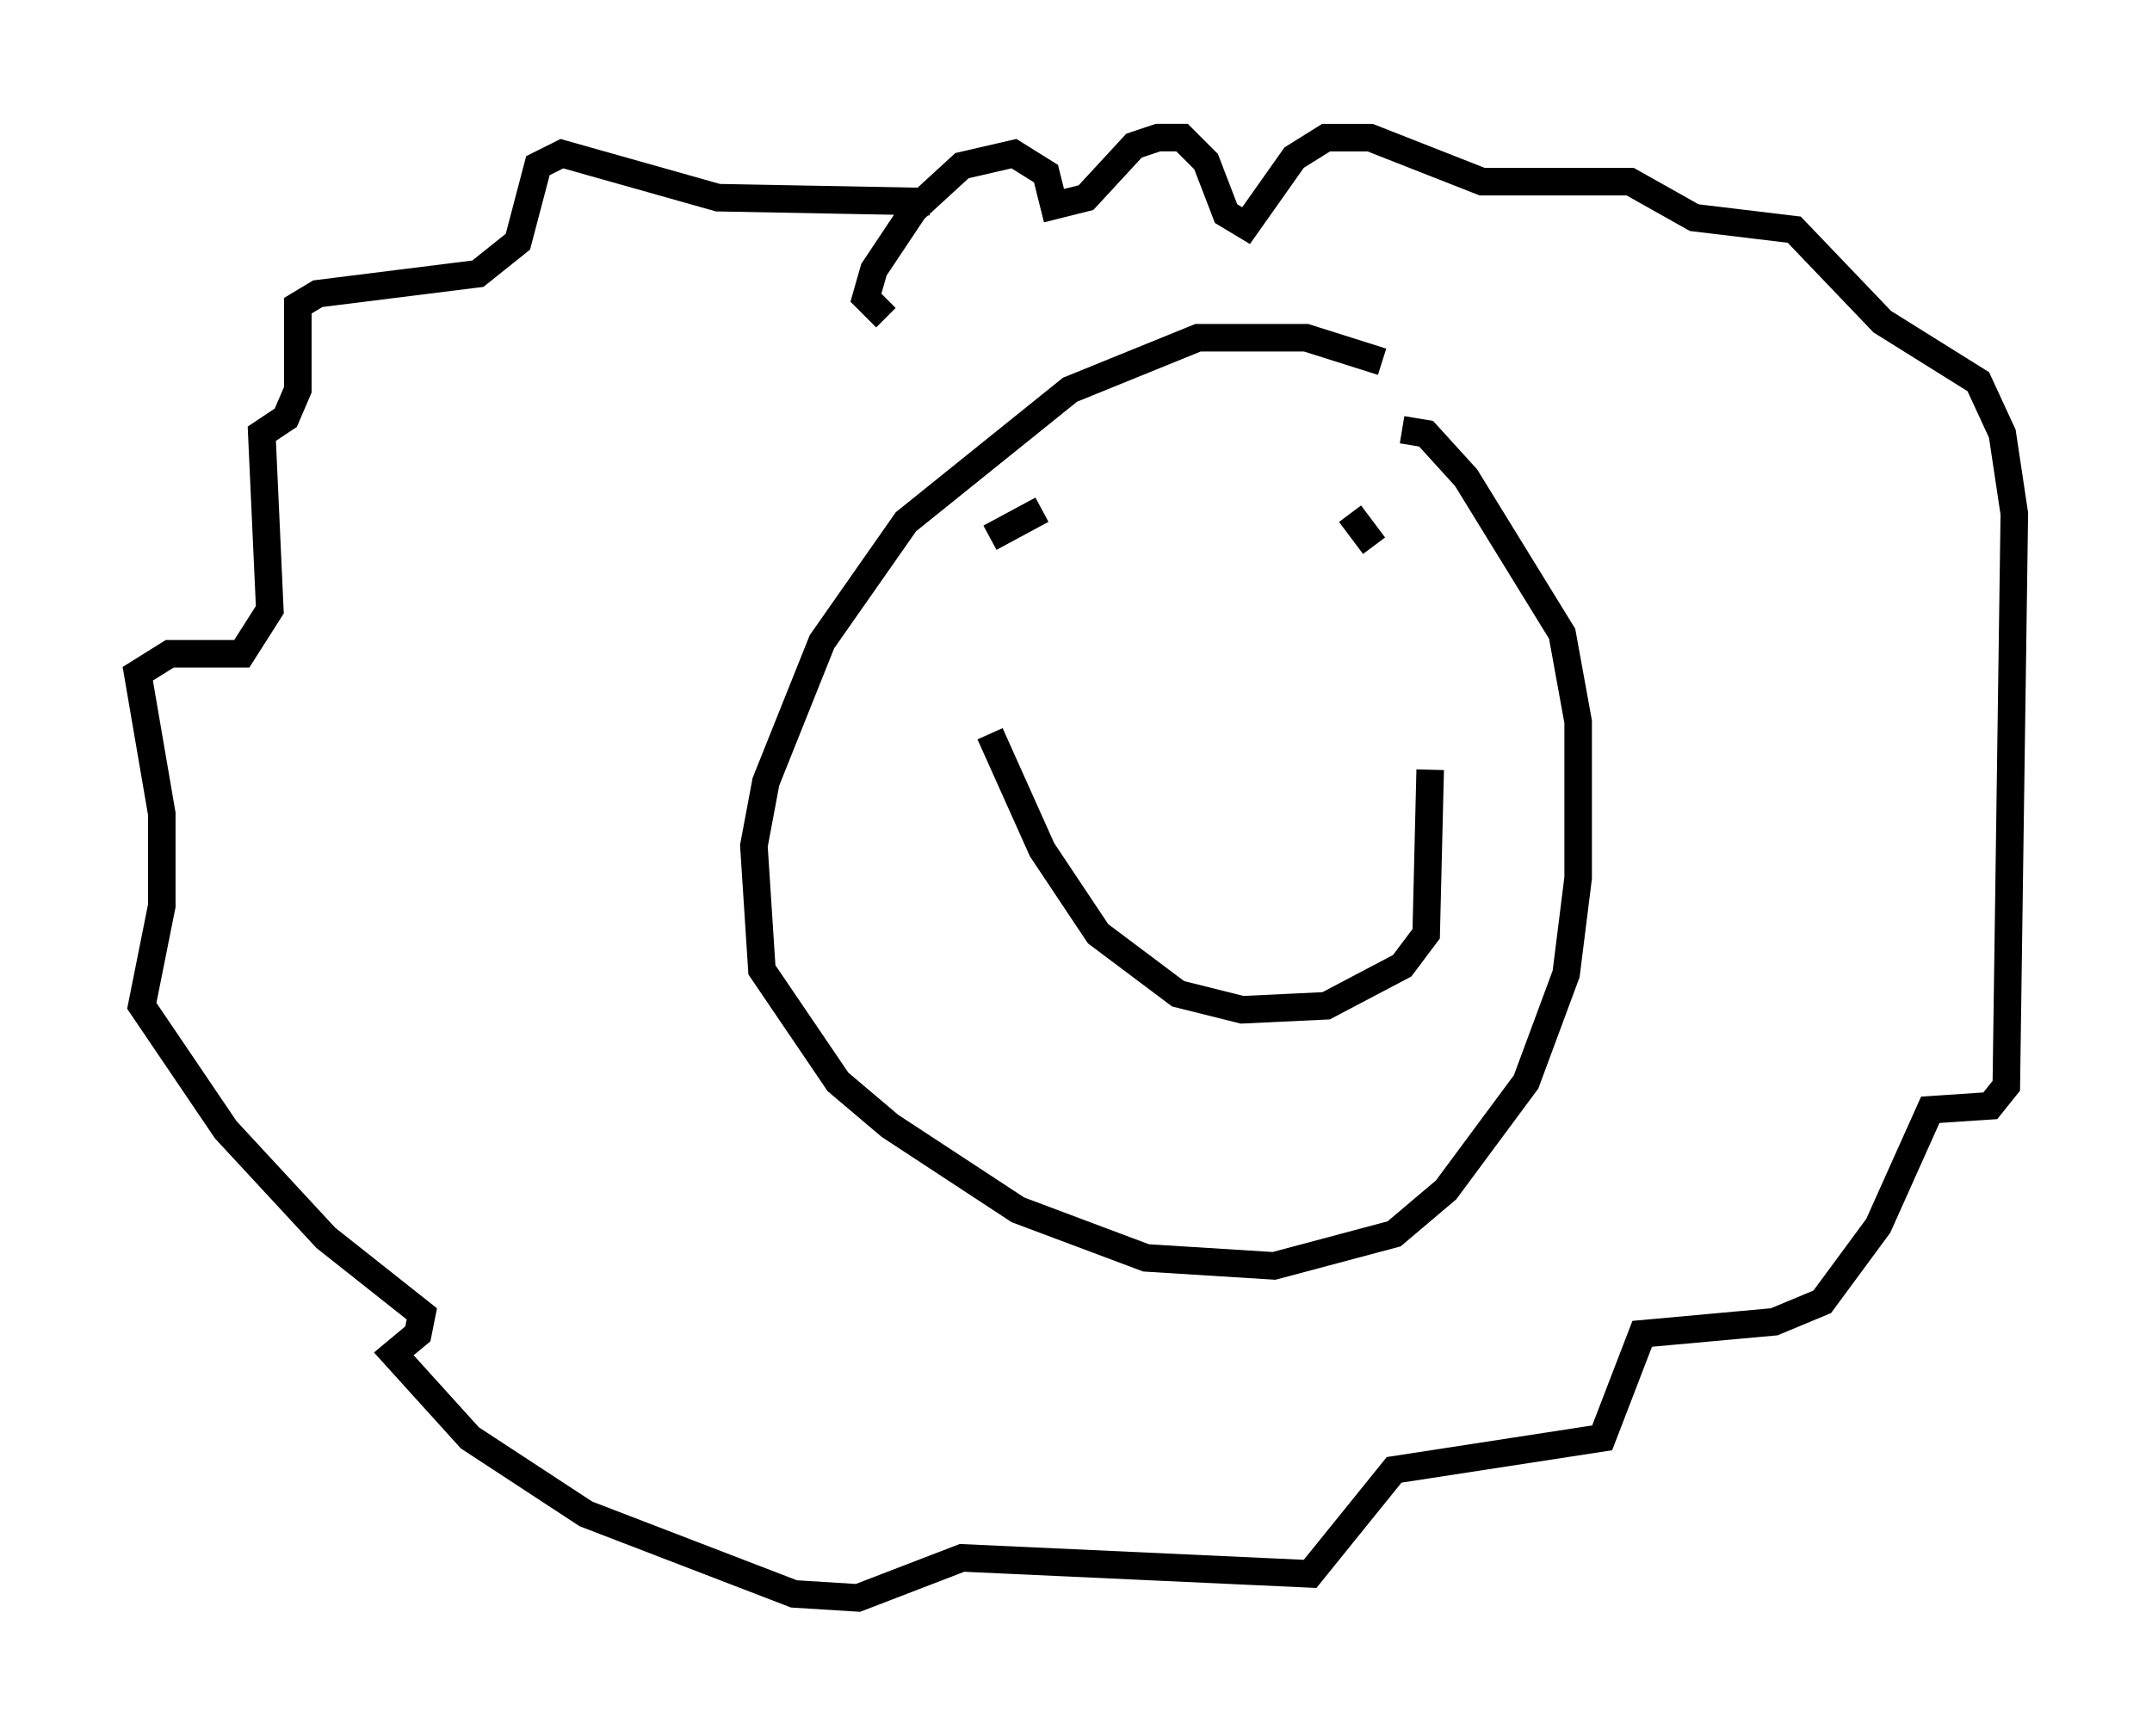 <?xml version="1.0" encoding="utf-8" ?>
<svg baseProfile="full" height="63.017" version="1.1" width="78.123" xmlns="http://www.w3.org/2000/svg" xmlns:ev="http://www.w3.org/2001/xml-events" xmlns:xlink="http://www.w3.org/1999/xlink"><defs /><rect fill="white" height="63.017" width="78.123" x="0" y="0" /><path d="M51.335, 14.296 m-1.162, -1.162 l-2.76, -0.872 -3.922, 0.0 l-4.648, 1.888 -5.955, 4.793 l-3.05, 4.358 -2.034, 5.084 l-0.436, 2.324 0.291, 4.503 l2.76, 4.067 1.888, 1.598 l4.648, 3.05 4.648, 1.743 l4.648, 0.291 4.358, -1.162 l1.888, -1.598 2.905, -3.922 l1.453, -3.922 0.436, -3.486 l0.0, -5.665 -0.581, -3.196 l-3.486, -5.665 -1.453, -1.598 l-0.872, -0.145 m-12.637, 4.212 l0.0, 0.0 m14.235, 2.469 l0.0, 0.0 m-16.559, -2.76 l1.888, -1.017 m11.184, 0.145 l0.872, 1.162 m-17.721, -8.279 l-0.726, -0.726 0.291, -1.017 l1.453, -2.179 1.743, -1.598 l1.888, -0.436 1.162, 0.726 l0.291, 1.162 1.162, -0.291 l1.743, -1.888 0.872, -0.291 l0.872, 0.0 0.872, 0.872 l0.726, 1.888 0.726, 0.436 l1.743, -2.469 1.162, -0.726 l1.598, 0.0 4.067, 1.598 l5.374, 0.0 2.324, 1.307 l3.631, 0.436 3.196, 3.341 l3.486, 2.179 0.872, 1.888 l0.436, 2.905 -0.291, 20.771 l-0.581, 0.726 -2.179, 0.145 l-1.888, 4.212 -2.034, 2.76 l-1.743, 0.726 -4.793, 0.436 l-1.453, 3.777 -7.553, 1.162 l-3.05, 3.777 -12.637, -0.581 l-3.777, 1.453 -2.324, -0.145 l-7.553, -2.905 -4.212, -2.76 l-2.76, -3.05 0.872, -0.726 l0.145, -0.726 -3.486, -2.76 l-3.631, -3.922 -3.05, -4.503 l0.726, -3.631 0.0, -3.341 l-0.872, -5.084 1.162, -0.726 l2.615, 0.0 1.017, -1.598 l-0.291, -6.391 0.872, -0.581 l0.436, -1.017 0.0, -3.05 l0.726, -0.436 5.81, -0.726 l1.453, -1.162 0.726, -2.76 l0.872, -0.436 5.665, 1.598 l7.698, 0.145 m2.179, 19.318 l1.888, 4.212 2.034, 3.05 l2.905, 2.179 2.324, 0.581 l3.05, -0.145 2.76, -1.453 l0.872, -1.162 0.145, -5.955 " fill="none" stroke="black" stroke-width="1" /></svg>